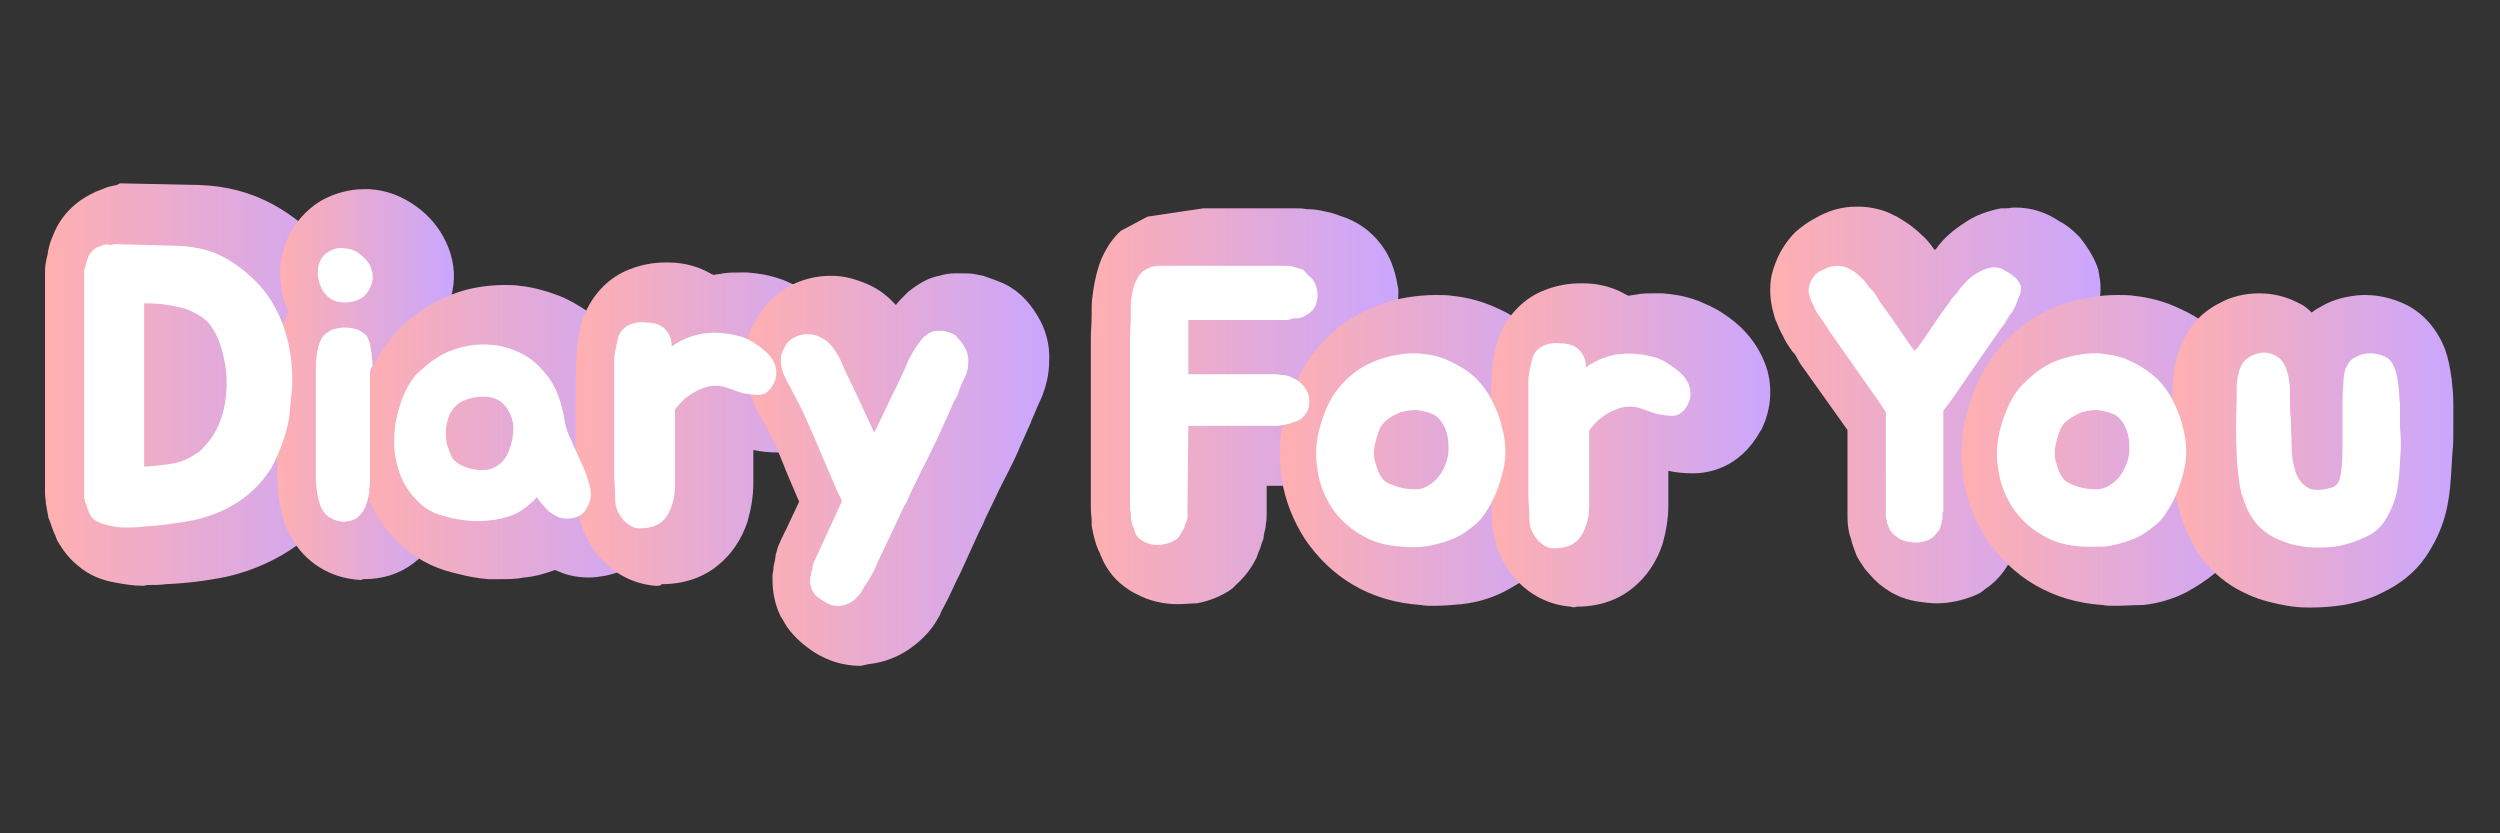 <?xml version="1.0" encoding="utf-8"?>
<!-- Generator: Adobe Illustrator 22.1.0, SVG Export Plug-In . SVG Version: 6.00 Build 0)  -->
<svg version="1.1" id="레이어_1" xmlns="http://www.w3.org/2000/svg" xmlns:xlink="http://www.w3.org/1999/xlink" x="0px"
	 y="0px" viewBox="0 0 300 100" style="enable-background:new 0 0 300 100;" xml:space="preserve">
<rect x="0" y="0" width="300" height="100" fill="#333333" stroke="none"/>
<style type="text/css">
	.st0{fill:url(#SVGID_1_);}
	.st1{fill:url(#SVGID_2_);}
	.st2{fill:url(#SVGID_3_);}
	.st3{fill:url(#SVGID_4_);}
	.st4{fill:url(#SVGID_5_);}
	.st5{fill:url(#SVGID_6_);}
	.st6{fill:url(#SVGID_7_);}
	.st7{fill:url(#SVGID_8_);}
	.st8{fill:url(#SVGID_9_);}
	.st9{fill:url(#SVGID_10_);}
	.st10{fill:url(#SVGID_11_);}
	.st11{fill:#FFFFFF;stroke:#FFFFFF;stroke-miterlimit:10;}
</style>
<g>
	<linearGradient id="SVGID_1_" gradientUnits="userSpaceOnUse" x1="5.461" y1="46.133" x2="44.632" y2="46.133">
		<stop  offset="4.108136e-07" style="stop-color:#FFAFB0"/>
		<stop  offset="1" style="stop-color:#CAA6FE"/>
	</linearGradient>
	<path class="st0" d="M17.2,70.3c-1.2,0-2.3-0.2-3.4-0.4c-1.7-0.3-3.1-0.9-4.3-1.9c-0.9-0.7-1.7-1.6-2.3-2.6c-0.2-0.3-0.4-0.6-0.5-1
		c-0.3-0.6-0.5-1.2-0.7-1.8l-0.2-0.5l-0.1-0.6c-0.1-0.4-0.1-0.7-0.2-1.1c0-0.4-0.1-0.8-0.1-1.2V32.7c0-0.7,0.1-1.4,0.3-2.1
		c0.1-0.8,0.3-1.5,0.6-2.2c0.6-1.6,1.6-3,2.9-4c0.7-0.6,1.5-1,2.3-1.4l0.8-0.3l0.2-0.1c0.5-0.2,1-0.3,1.5-0.4l0.4-0.2l9.5,0.2
		c3.3,0.1,6.2,0.9,8.8,2.3c2.4,1.3,4.5,3,6.2,5.1c1.7,2,3,4.2,3.9,6.6c0.9,2.3,1.4,4.7,1.6,7.1c0.1,1.4,0.1,2.8,0,4.2
		c-0.1,1.3-0.2,2.5-0.4,3.7c-0.5,2.6-1.3,5-2.4,7.3c-1.4,2.7-3.3,5-5.9,6.9c-2.5,1.8-5.4,3.1-8.5,3.8c-2.4,0.5-4.9,0.8-7.3,0.9
		c-0.7,0.1-1.5,0.1-2.2,0.1L17.2,70.3z"/>
	<linearGradient id="SVGID_2_" gradientUnits="userSpaceOnUse" x1="33.162" y1="46.163" x2="54.388" y2="46.163">
		<stop  offset="4.108136e-07" style="stop-color:#FFAFB0"/>
		<stop  offset="1" style="stop-color:#CAA6FE"/>
	</linearGradient>
	<path class="st1" d="M43.3,69.6c-3.7-0.2-6.7-2.1-8.4-5.2c-1-1.8-1.5-3.9-1.6-6.5l-0.1-5.4c0-1,0-1.9,0-2.9v-2.4c0-0.4,0-0.8,0-1.4
		c0-0.8,0-1.6,0-2.4c0.1-1,0.2-2.1,0.4-3c0.2-1.1,0.6-2,1-3c-0.4-0.8-0.7-1.8-0.8-2.7c-0.4-2-0.2-4.1,0.7-6c0.8-1.9,2.2-3.5,4-4.6
		c1.6-0.9,3.4-1.4,5.2-1.4l0.6,0c2,0.1,3.9,0.8,5.7,2.1c1.5,1.1,2.7,2.5,3.5,4.2c0.9,1.9,1.2,3.9,0.8,5.9c-0.2,1.1-0.6,2.2-1.1,3.2
		c0.2,0.6,0.4,1.2,0.5,1.9c0.1,0.5,0.2,1,0.2,1.6c0.1,0.6,0.1,1.2,0.1,1.8c0,0.6,0,1,0,1.5c0,0.8,0,1.7,0,2.8c0,1.1,0,2.2,0,3.4v3.4
		c0,1.2,0,2.3,0,3.3c0,0.8-0.1,1.4-0.2,2.1c-0.1,1.2-0.4,2.4-0.9,3.4c-0.7,1.7-1.8,3.2-3.3,4.3c-1.7,1.3-3.7,1.9-6,1.9L43.3,69.6z"
		/>
	<linearGradient id="SVGID_3_" gradientUnits="userSpaceOnUse" x1="42.89" y1="51.899" x2="80.559" y2="51.899">
		<stop  offset="4.108136e-07" style="stop-color:#FFAFB0"/>
		<stop  offset="1" style="stop-color:#CAA6FE"/>
	</linearGradient>
	<path class="st2" d="M60,69.5c-0.5,0-0.9,0-1.4,0c-1.4-0.1-2.8-0.4-4.3-0.8c-2.5-0.6-4.8-1.9-6.6-3.7c-1.6-1.6-2.8-3.4-3.6-5.5
		c-0.8-1.9-1.2-4-1.2-6.2c0-2,0.2-4,0.7-5.9c0.7-2.6,1.8-5,3.4-6.9c1.5-1.9,3.4-3.3,5.5-4.4c1.4-0.7,3-1.3,4.7-1.6
		c1.1-0.2,2.3-0.3,3.4-0.3c0.6,0,1.2,0,1.8,0.1c1.8,0.2,3.5,0.7,5.2,1.4c1.7,0.8,3.3,1.8,4.7,3.2c1.5,1.5,2.7,3.2,3.5,4.9
		c0.7,1.6,1.2,3.3,1.5,5.1c0,0.2,0.1,0.4,0.1,0.5c0.2,0.5,0.5,1.1,0.7,1.6c0.4,0.8,0.7,1.5,1,2.3c0.4,1,0.8,2.1,1.1,3.2l0.1,0.3
		c0.5,2.1,0.3,4.4-0.5,6.4c-1.2,3.1-3.8,5.2-7.2,5.9c-0.6,0.1-1.3,0.2-1.9,0.2c-1.2,0-2.5-0.2-3.6-0.7c-0.2-0.1-0.3-0.1-0.5-0.2
		c-1.1,0.4-2.4,0.8-3.7,0.9C61.9,69.5,61,69.5,60,69.5z"/>
	<linearGradient id="SVGID_4_" gradientUnits="userSpaceOnUse" x1="69.123" y1="51.016" x2="102.839" y2="51.016">
		<stop  offset="4.108136e-07" style="stop-color:#FFAFB0"/>
		<stop  offset="1" style="stop-color:#CAA6FE"/>
	</linearGradient>
	<path class="st3" d="M78.7,70.3c-2.6-0.2-5-1.4-6.8-3.5c-1.3-1.5-2.1-3.2-2.4-5l-0.1-0.4c-0.1-0.6-0.2-1.4-0.2-2.3
		c0-0.7-0.1-1.4-0.1-2.2c0-0.7,0-1.5,0-2.3v-9.9c0-0.6,0-1.3,0.1-1.9c0-0.8,0.1-1.5,0.2-2.2c0.2-1.1,0.4-2.1,0.8-3
		c1.1-2.5,3-4.4,5.4-5.3c1.3-0.5,2.7-0.8,4.2-0.8l0.4,0c1.9,0,3.7,0.5,5.2,1.4c0.1,0,0.2,0.1,0.2,0.1c0.4-0.1,0.8-0.1,1.2-0.2
		c0.7-0.1,1.3-0.1,1.9-0.1c0.3,0,0.7,0,1,0c1.3,0.1,2.6,0.3,4,0.8l0.3,0.1c0.9,0.4,1.9,0.8,2.8,1.4c1.1,0.7,2.1,1.5,2.9,2.4
		c1.2,1.3,2.1,2.9,2.6,4.6c0.6,2.3,0.4,4.7-0.7,7l-0.2,0.3c-2.5,4.5-6.4,5-8,5c-1.1,0-2.1-0.1-3-0.3v1.3c0,0.9,0,1.8,0,2.7
		c0,1.6-0.3,3.2-0.7,4.6c-0.7,2.1-1.9,3.9-3.5,5.2c-1.3,1.1-3.5,2.3-6.8,2.3C79.3,70.3,79,70.3,78.7,70.3z"/>
	<linearGradient id="SVGID_5_" gradientUnits="userSpaceOnUse" x1="89.375" y1="56.399" x2="125.792" y2="56.399">
		<stop  offset="4.108136e-07" style="stop-color:#FFAFB0"/>
		<stop  offset="1" style="stop-color:#CAA6FE"/>
	</linearGradient>
	<path class="st4" d="M103.3,79.9c-2.4,0-4.6-0.8-6.4-2.2c-1.2-0.9-2.3-2-3-3.4L93.7,74l-0.1-0.2c-0.6-1.3-0.9-2.7-0.9-4.2V69
		l0.1-0.6c0-0.4,0.1-0.8,0.2-1.2l0.1-0.7l0.1-0.3c0.1-0.6,0.4-1.1,0.6-1.6c0.2-0.3,0.3-0.7,0.5-1l1.6-3.4c0,0-1.7-3.9-2.1-5
		c-0.4-1-0.8-1.9-1.3-2.8c-0.4-0.9-0.8-1.7-1.3-2.5c-0.3-0.5-0.6-1.1-0.8-1.7c-0.3-0.7-0.6-1.4-0.7-2.1c-0.3-1.2-0.4-2.4-0.3-3.6
		c0.1-1.6,0.6-3,1.5-4.4c1-1.7,2.4-3,4.1-3.9c1.4-0.7,3-1.1,4.6-1.1l0.3,0c1.4,0,2.8,0.4,4.2,1c1.4,0.6,2.5,1.5,3.4,2.5
		c0.3-0.4,0.6-0.7,0.9-1l0.3-0.3l0.3-0.3c0.3-0.2,0.5-0.4,0.8-0.6c0.9-0.6,1.8-1.1,2.9-1.3c0.6-0.2,1.3-0.3,1.9-0.3l0.3,0l0.5,0
		c0.5,0,1.1,0,1.6,0.1l0.5,0.1l0.5,0.1c0.5,0.2,1.2,0.4,1.9,0.7c1.9,0.7,3.5,2.2,4.6,4.1c1,1.6,1.5,3.5,1.4,5.4c0,1.7-0.4,3.2-1,4.6
		c-0.1,0.2-0.5,1.1-0.5,1.1c-0.2,0.5-0.4,1-0.6,1.4l-0.1,0.3l-1.3,2.9c-0.4,1-0.9,2-1.4,3c-0.5,1-1,1.9-1.4,2.8l-1.4,2.9
		c-0.2,0.6-0.5,1.1-0.7,1.5l-2,4.4c-0.4,0.9-0.8,1.6-1.1,2.3c-0.4,0.9-0.9,1.9-1.4,2.8l-0.1,0.2l-0.1,0.3l-0.3,0.5
		c-0.6,1.1-1.5,2.1-2.6,3c-1.7,1.4-3.7,2.2-5.7,2.4L103.3,79.9z"/>
	<linearGradient id="SVGID_6_" gradientUnits="userSpaceOnUse" x1="130.764" y1="48.727" x2="167.688" y2="48.727">
		<stop  offset="4.108136e-07" style="stop-color:#FFAFB0"/>
		<stop  offset="1" style="stop-color:#CAA6FE"/>
	</linearGradient>
	<path class="st5" d="M141.3,72.5c-1.7,0-3.4-0.4-4.9-1.2l-0.4-0.2c-0.7-0.4-1.4-0.9-2-1.5c-0.7-0.7-1.4-1.7-1.8-2.7
		c-0.1-0.2-0.2-0.4-0.2-0.5c-0.4-0.7-0.6-1.5-0.8-2.3l-0.2-1l0-0.5l0-0.3c-0.1-0.7-0.1-1.3-0.1-2l0-4.1l0-6.5c0-1.1,0-2,0-2.9v-3.1
		c0-1,0-2.1,0-3.1c0-0.9,0.1-1.8,0.1-2.9l0-0.9c0-0.6,0.1-1.3,0.2-2c0.2-1.3,0.5-2.6,1-3.8c0.6-1.3,1.3-2.4,2.3-3.3l3.2-1.7l6.7-1
		c0.2,0,0.4,0,0.7,0c0.4,0,1,0,1.8,0c1.2,0,2.4,0,3.6,0c1.2,0,4,0,4,0s0.7,0,0.9,0c0.5,0,0.9,0,1.4,0.1c0.8,0,1.5,0.1,2.3,0.3
		c0.6,0.1,1.2,0.3,1.7,0.5c2,0.6,3.7,1.8,4.9,3.4c1.1,1.4,1.7,3.1,2,4.9l0.1,0.5v0.5c0,0.4,0,0.8-0.1,1.2c0,0.4-0.1,0.7-0.1,1
		c-0.3,2-1.3,3.8-2.8,5.2c1.1,1.6,1.7,3.5,1.7,5.4v0.5c0,0.8-0.1,1.6-0.3,2.4c-0.4,1.6-1.3,3.1-2.6,4.4l-0.2,0.2l-0.2,0.2
		c-1.1,0.9-2.3,1.6-3.7,2c-0.3,0.1-0.7,0.2-1,0.3c-0.4,0.1-0.8,0.2-1.2,0.2c-0.4,0.1-0.7,0.1-1.1,0.1c-0.4,0-0.8,0-1.2,0l-3,0l0,3.4
		c0,0.4,0,0.8-0.1,1.2c0,0.4-0.1,0.7-0.2,1.1l-0.1,0.7l-0.2,0.5c-0.1,0.4-0.2,0.7-0.4,1.1l-0.1,0.3l-0.1,0.3
		c-0.7,1.4-1.5,2.4-2.5,3.3l-0.2,0.2l-0.2,0.2c-1.2,0.9-2.7,1.5-4.3,1.8C142.9,72.4,142.1,72.5,141.3,72.5z"/>
	<linearGradient id="SVGID_7_" gradientUnits="userSpaceOnUse" x1="153.574" y1="53.988" x2="190.366" y2="53.988">
		<stop  offset="4.108136e-07" style="stop-color:#FFAFB0"/>
		<stop  offset="1" style="stop-color:#CAA6FE"/>
	</linearGradient>
	<path class="st6" d="M172.1,72.7c-0.5,0-1.1,0-1.6-0.1c-3-0.2-5.7-1-8.1-2.4c-2.4-1.4-4.3-3.3-5.8-5.5c-1.4-2.2-2.4-4.6-2.8-7.3
		c-0.4-2.7-0.3-5.4,0.5-8.1c0.8-2.8,2-5.3,3.6-7.3c1.6-2,3.6-3.6,5.9-4.7c1.5-0.7,3.2-1.3,5-1.6c1.2-0.2,2.4-0.3,3.5-0.3
		c0.7,0,1.4,0,2,0.1c1.9,0.2,3.7,0.7,5.4,1.5c1.8,0.8,3.5,1.9,5,3.4c1.3,1.3,2.4,2.8,3.3,4.5c0.8,1.4,1.3,2.9,1.7,4.3
		c0.9,2.9,1,5.8,0.3,8.7c-0.5,2.5-1.5,4.9-2.8,7.1c-0.9,1.5-1.9,2.6-3.1,3.6c-1.1,1-2.3,1.7-3.6,2.4c-1.6,0.8-3.3,1.3-5.1,1.5
		C174.3,72.6,173.2,72.7,172.1,72.7z"/>
	<linearGradient id="SVGID_8_" gradientUnits="userSpaceOnUse" x1="178.874" y1="53.545" x2="212.59" y2="53.545">
		<stop  offset="4.108136e-07" style="stop-color:#FFAFB0"/>
		<stop  offset="1" style="stop-color:#CAA6FE"/>
	</linearGradient>
	<path class="st7" d="M188.5,72.8c-2.6-0.2-5-1.4-6.8-3.5c-1.3-1.5-2.1-3.2-2.4-5l-0.1-0.4c-0.1-0.6-0.2-1.4-0.2-2.3
		c0-0.7-0.1-1.4-0.1-2.2c0-0.7,0-1.5,0-2.3v-9.9c0-0.6,0-1.3,0.1-1.9c0-0.8,0.1-1.5,0.2-2.2c0.2-1.1,0.4-2.1,0.8-3
		c1.1-2.5,3-4.4,5.4-5.3c1.3-0.5,2.7-0.8,4.2-0.8l0.4,0c1.9,0,3.7,0.5,5.2,1.4c0.1,0,0.2,0.1,0.2,0.1c0.4-0.1,0.8-0.1,1.2-0.2
		c0.7-0.1,1.3-0.1,1.9-0.1c0.3,0,0.7,0,1,0c1.3,0.1,2.6,0.3,4,0.8l0.3,0.1c0.9,0.4,1.9,0.8,2.8,1.4c1.1,0.7,2.1,1.5,2.9,2.4
		c1.2,1.3,2.1,2.9,2.6,4.6c0.6,2.3,0.4,4.7-0.7,7l-0.2,0.3c-2.5,4.5-6.4,5-8,5c-1.1,0-2.1-0.1-3-0.3V58c0,0.9,0,1.8,0,2.7
		c0,1.6-0.3,3.2-0.7,4.6c-0.7,2.1-1.9,3.9-3.5,5.2c-1.3,1.1-3.5,2.3-6.8,2.3C189,72.9,188.7,72.9,188.5,72.8z"/>
	<linearGradient id="SVGID_9_" gradientUnits="userSpaceOnUse" x1="212.444" y1="48.575" x2="252.145" y2="48.575">
		<stop  offset="4.108136e-07" style="stop-color:#FFAFB0"/>
		<stop  offset="1" style="stop-color:#CAA6FE"/>
	</linearGradient>
	<path class="st8" d="M232.4,72.4c-0.7,0-1.4-0.1-2.2-0.2c-2-0.3-3.4-1.1-4.4-1.9c-0.7-0.5-1.3-1.2-1.9-1.9c-0.2-0.2-0.4-0.6-0.7-1
		l-0.4-0.7l-0.3-0.8c-0.2-0.5-0.3-0.9-0.4-1.3c-0.3-0.8-0.4-1.7-0.4-2.5V51.6l-5.7-8l-0.5-0.9c-0.1-0.2-0.2-0.3-0.4-0.5
		c-0.5-0.7-0.9-1.3-1.2-2c-0.3-0.5-0.5-1-0.7-1.5c-0.2-0.4-0.3-0.8-0.4-1.2c-0.4-1.4-0.5-3-0.2-4.5c0.5-2,1.4-3.6,2.6-4.9l0.3-0.3
		c0.7-0.6,1.5-1.2,2.3-1.6c1.5-0.9,3.2-1.4,4.9-1.4c0.2,0,0.5,0,0.7,0c1.4,0.1,2.7,0.4,3.8,1c0.5,0.2,0.9,0.5,1.4,0.8l0.3,0.2
		l0.3,0.2c0.5,0.4,0.9,0.7,1.3,1.1c0.6,0.5,1.1,1.1,1.5,1.7l0.2,0.2c0,0,0.1-0.1,0.1-0.1c0.9-1.3,2.1-2.3,3.5-3.2
		c1.3-0.9,2.8-1.4,4.3-1.7l0.3,0l0.3,0c0.4,0,0.7-0.1,1.1-0.1c2,0,3.8,0.6,5.4,1.7c0.8,0.4,1.5,1,2.1,1.6l0.3,0.3
		c0.8,1,1.5,2.1,2,3.3l0.2,0.6l0.1,0.6c0.2,0.9,0.2,1.8,0.1,2.7c-0.1,0.8-0.3,1.6-0.6,2.4c-0.2,0.6-0.4,1.2-0.6,1.7
		c-0.3,0.8-0.9,1.7-1.5,2.5l-0.5,0.8l-0.7,1l-5.4,7.8v11l-0.2,0.5c0,0.1-0.2,1-0.2,1l-0.1,0.3v0.6l-1.1,2.3l-0.1,0.1
		c-0.7,1.2-1.6,2.2-2.8,3l-0.5,0.4l-0.6,0.3C235.7,72,234,72.4,232.4,72.4z"/>
	<linearGradient id="SVGID_10_" gradientUnits="userSpaceOnUse" x1="235.313" y1="53.988" x2="272.105" y2="53.988">
		<stop  offset="4.108136e-07" style="stop-color:#FFAFB0"/>
		<stop  offset="1" style="stop-color:#CAA6FE"/>
	</linearGradient>
	<path class="st9" d="M253.9,72.7c-0.5,0-1.1,0-1.6-0.1c-3-0.2-5.7-1-8.1-2.4c-2.4-1.4-4.3-3.3-5.8-5.5c-1.4-2.2-2.4-4.6-2.8-7.3
		c-0.4-2.7-0.3-5.4,0.5-8.1c0.8-2.8,2-5.3,3.6-7.3c1.6-2,3.6-3.6,5.9-4.7c1.5-0.7,3.2-1.3,5-1.6c1.2-0.2,2.4-0.3,3.5-0.3
		c0.7,0,1.4,0,2,0.1c1.9,0.2,3.7,0.7,5.4,1.5c1.8,0.8,3.5,1.9,5,3.4c1.3,1.3,2.4,2.8,3.3,4.5c0.7,1.4,1.3,2.9,1.7,4.3
		c0.9,2.9,1,5.8,0.3,8.7c-0.5,2.5-1.5,4.9-2.8,7.1c-0.9,1.5-2,2.6-3.1,3.7c-1.1,0.9-2.3,1.7-3.6,2.4c-1.6,0.8-3.3,1.3-5.1,1.5
		C256,72.6,254.9,72.7,253.9,72.7z"/>
	<linearGradient id="SVGID_11_" gradientUnits="userSpaceOnUse" x1="260.613" y1="54.058" x2="294.539" y2="54.058">
		<stop  offset="4.108136e-07" style="stop-color:#FFAFB0"/>
		<stop  offset="1" style="stop-color:#CAA6FE"/>
	</linearGradient>
	<path class="st10" d="M276.9,72.9c-1.6,0-3.2-0.3-4.7-0.7c-1.6-0.4-3.1-1.1-4.4-1.9c-1.7-1.1-3.1-2.5-4.2-4.2
		c-0.8-1.3-1.4-2.7-1.9-4.2c-0.4-1.3-0.7-2.7-0.8-4.1c-0.1-1.1-0.2-2.1-0.2-3c-0.1-2.2-0.1-4.4,0-6.7v-1.1c0-0.9,0.1-1.8,0.2-2.7
		c0.2-1.1,0.5-2.2,1-3.3c0.9-2,2.4-3.6,4.4-4.6c1.4-0.8,3.1-1.2,4.8-1.2c1.7,0,3.3,0.4,4.8,1.2c0.5,0.2,1,0.6,1.5,1.1
		c0.4-0.3,0.7-0.5,1.1-0.7c1.5-0.9,3.2-1.3,5-1.4l0.3,0c1.7,0,3.3,0.4,4.8,1.1c2.3,1.1,3.9,3.1,4.8,5.4c0.4,1.1,0.6,2.2,0.8,3.6
		c0.1,0.9,0.2,1.9,0.2,3c0,1,0,2,0,3c0,1,0,1.9-0.1,2.7l-0.2,3.2c-0.1,1.5-0.3,3.1-0.7,4.5c-0.5,1.8-1.3,3.4-2.3,4.9
		c-1.3,1.9-3.1,3.3-5.2,4.3c-1.3,0.7-3,1.2-4.7,1.5c-1.3,0.2-2.5,0.3-3.8,0.3L276.9,72.9z"/>
</g>
<g>
	<path class="st11" d="M34.5,43.9c0.1,1,0.1,2,0,3.1c-0.1,1.1-0.2,2.1-0.3,3.1c-0.3,1.7-0.9,3.4-1.7,5.1c-0.8,1.6-2,3-3.6,4.2
		c-1.6,1.2-3.5,2-5.6,2.5c-2.1,0.4-4.2,0.7-6.2,0.8c-0.7,0.1-1.4,0.1-2.1,0.1c-0.7,0-1.4-0.1-2.1-0.3c-0.5-0.1-1-0.3-1.2-0.5
		c-0.2-0.1-0.3-0.2-0.4-0.4c-0.1-0.2-0.2-0.3-0.2-0.5c-0.1-0.2-0.2-0.3-0.2-0.5c0-0.2-0.1-0.3-0.2-0.5c0-0.2-0.1-0.3-0.1-0.4
		c0-0.1,0-0.3,0-0.4v-26c0-0.2,0-0.4,0-0.6c0-0.2,0-0.4,0.1-0.5c0.1-0.4,0.2-0.8,0.3-1c0.1-0.4,0.3-0.6,0.5-0.8
		c0.2-0.2,0.4-0.3,0.5-0.3c0.2-0.1,0.3-0.1,0.5-0.2c0.2-0.1,0.4-0.1,0.6,0c0.2,0,0.4,0,0.7-0.1l7.6,0.2c2,0.1,3.8,0.5,5.4,1.4
		c1.6,0.9,2.9,2,4.1,3.3c1.1,1.3,2,2.8,2.6,4.5C34,40.6,34.4,42.3,34.5,43.9z M26,52.5c0.6-0.9,1-2,1.3-3.1c0.3-1.2,0.4-2.4,0.4-3.6
		c0-1.2-0.2-2.4-0.5-3.6c-0.3-1.2-0.7-2.2-1.3-3.1c-0.4-0.7-1-1.2-1.6-1.6c-0.7-0.4-1.4-0.8-2.2-1c-0.8-0.2-1.7-0.4-2.6-0.5
		c-0.9-0.1-1.8-0.1-2.7-0.1c0,0.9,0,1.7,0,2.5c0,0.8,0,1.7,0,2.6c0,1.1,0,2.2,0,3.2c0,1,0,2,0,3v9.3c0.9,0,1.8-0.1,2.7-0.2
		c0.9-0.1,1.7-0.2,2.5-0.5c0.8-0.3,1.5-0.7,2.2-1.2C24.8,54.1,25.4,53.4,26,52.5z"/>
	<path class="st11" d="M43.9,44.9c0,0.8,0,1.8,0,2.9c0,1.1,0,2.2,0,3.3c0,1.1,0,2.3,0,3.4c0,1.1,0,2.1,0,3.1c0,0.5-0.1,0.9-0.1,1.5
		c-0.1,0.5-0.2,1-0.4,1.5c-0.2,0.5-0.5,0.8-0.8,1.1c-0.4,0.3-0.9,0.4-1.5,0.4c-0.9-0.1-1.6-0.5-2-1.2c-0.4-0.8-0.6-1.8-0.7-3.2
		c0-0.7,0-1.5,0-2.4c0-0.9,0-1.8,0-2.8c0-0.9,0-1.9,0-2.8s0-1.7,0-2.4c0-0.4,0-0.9,0-1.5c0-0.6,0-1.2,0-1.9c0-0.6,0.1-1.3,0.2-1.8
		c0.1-0.6,0.3-1.1,0.6-1.5c0.2-0.2,0.5-0.4,0.9-0.6c0.4-0.1,0.8-0.2,1.3-0.2c0.4,0,0.9,0.1,1.3,0.2c0.4,0.2,0.7,0.4,0.9,0.6
		c0.1,0.2,0.2,0.4,0.3,0.8c0.1,0.3,0.1,0.7,0.2,1.1c0,0.4,0.1,0.8,0.1,1.3C43.9,44.2,43.9,44.6,43.9,44.9z M42.2,35.7
		c-0.9,0.2-1.7,0.1-2.3-0.3c-0.6-0.4-1-1.1-1.2-2c-0.1-0.6-0.1-1.2,0.1-1.7c0.2-0.5,0.5-0.9,1-1.1c0.4-0.3,0.9-0.4,1.5-0.3
		c0.5,0,1.1,0.2,1.6,0.6c0.5,0.4,0.9,0.8,1.1,1.3c0.2,0.5,0.3,1,0.2,1.4c-0.1,0.5-0.3,0.9-0.6,1.3C43.3,35.3,42.8,35.6,42.2,35.7z"
		/>
	<path class="st11" d="M53.3,43c0.9-0.5,1.9-0.8,2.9-1s2-0.2,3-0.1c1,0.1,1.9,0.4,2.8,0.8c0.9,0.4,1.8,1,2.5,1.8
		c0.8,0.8,1.4,1.7,1.8,2.6c0.4,0.9,0.7,2,0.9,3.1c0.1,0.8,0.3,1.5,0.6,2.2s0.6,1.3,0.9,2c0.3,0.7,0.6,1.3,0.9,2s0.5,1.4,0.7,2.1
		c0.2,0.7,0.1,1.4-0.2,2c-0.3,0.7-0.8,1.1-1.6,1.2c-0.5,0.1-0.9,0-1.3-0.1c-0.4-0.2-0.8-0.4-1.1-0.7c-0.3-0.3-0.6-0.7-0.9-1
		c-0.3-0.4-0.5-0.7-0.7-1.1c-0.7,0.9-1.5,1.6-2.3,2.1c-0.8,0.5-1.8,0.8-3,1c-1,0.1-1.9,0.2-2.8,0.1c-0.9-0.1-1.8-0.2-2.8-0.5
		c-1.3-0.3-2.4-0.9-3.2-1.8c-0.8-0.8-1.5-1.8-1.9-2.9c-0.4-1.1-0.7-2.3-0.7-3.6c0-1.3,0.1-2.5,0.5-3.8c0.4-1.6,1.1-3,1.9-4
		C51.2,44.4,52.2,43.6,53.3,43z M54.4,48.3c-0.4,0.4-0.8,0.9-1,1.5C53.2,50.4,53,51,53,51.7c0,0.6,0,1.3,0.2,1.9s0.4,1.2,0.7,1.7
		c0.3,0.4,0.8,0.8,1.5,1.1c0.7,0.3,1.5,0.5,2.3,0.5c0.9,0.1,1.7-0.2,2.4-0.7c0.7-0.5,1.2-1.2,1.5-2.1c0.3-0.8,0.5-1.7,0.5-2.7
		c0-1-0.3-1.8-0.8-2.6c-0.4-0.6-0.8-1-1.4-1.3c-0.6-0.3-1.2-0.4-1.9-0.4c-0.7,0-1.3,0.1-2,0.3C55.4,47.6,54.8,47.9,54.4,48.3z"/>
	<path class="st11" d="M74.2,46.1c0-0.4,0-0.8,0-1.3c0-0.5,0-1,0-1.5c0-0.5,0.1-1,0.2-1.5c0.1-0.5,0.2-0.9,0.3-1.3
		c0.2-0.5,0.6-0.9,1.1-1.1c0.5-0.2,1.1-0.3,1.7-0.2c0.6,0,1.1,0.1,1.5,0.3c0.4,0.2,0.6,0.5,0.8,0.8c0.2,0.3,0.3,0.7,0.3,1.2
		c0,0.4,0.1,0.9,0.1,1.4c0.3-0.5,0.6-0.9,1.1-1.2c0.5-0.3,0.9-0.5,1.4-0.7c0.5-0.2,0.9-0.3,1.3-0.4c0.4-0.1,0.6-0.1,0.7-0.1
		c0.8-0.1,1.4-0.1,2.1,0c0.6,0,1.3,0.2,2.1,0.4c0.5,0.2,1,0.4,1.5,0.8c0.5,0.3,1,0.7,1.4,1.1c0.4,0.4,0.7,0.9,0.8,1.4
		c0.1,0.5,0.1,1-0.2,1.6c-0.4,0.8-0.9,1.1-1.4,1.1c-0.5,0-1.1-0.1-1.7-0.2c-0.3-0.1-0.7-0.2-1.2-0.4c-0.5-0.2-0.9-0.3-1.2-0.4
		c-1-0.2-1.9-0.1-2.7,0.2c-0.8,0.3-1.5,0.7-2,1.1c-0.7,0.5-1.2,1.1-1.7,1.8v6.6c0,0.8,0,1.7,0,2.6c0,0.9-0.1,1.7-0.4,2.4
		c-0.2,0.7-0.6,1.3-1.1,1.7c-0.5,0.4-1.3,0.6-2.3,0.6c-0.5,0-1-0.3-1.5-0.8c-0.4-0.5-0.7-1-0.8-1.5c-0.1-0.5-0.1-1-0.1-1.6
		c0-0.6-0.1-1.3-0.1-2c0-0.7,0-1.4,0-2.1c0-0.7,0-1.4,0-2V46.1z"/>
	<path class="st11" d="M115.3,41.9c0.3,0.4,0.4,0.9,0.4,1.4c0,0.7-0.1,1.3-0.4,1.8c-0.1,0.2-0.1,0.3-0.3,0.6
		c-0.1,0.2-0.2,0.5-0.3,0.8c-0.1,0.3-0.2,0.5-0.3,0.8c-0.1,0.2-0.2,0.4-0.3,0.5L114,48c-0.4,0.9-0.8,1.9-1.2,2.7
		c-0.4,0.9-0.8,1.8-1.3,2.8c-0.5,1-0.9,1.9-1.4,2.8c-0.4,0.9-0.9,1.8-1.3,2.7c-0.1,0.2-0.2,0.5-0.3,0.7c-0.1,0.2-0.2,0.5-0.4,0.7
		l-2.2,4.7c-0.4,0.8-0.8,1.6-1.1,2.3c-0.3,0.8-0.7,1.5-1.2,2.3c-0.1,0.2-0.2,0.3-0.3,0.4c-0.1,0.1-0.1,0.3-0.2,0.4
		c-0.2,0.4-0.5,0.7-0.9,1.1c-0.4,0.3-0.8,0.5-1.3,0.6c-0.8,0.1-1.5-0.2-2.1-0.7c-0.4-0.2-0.7-0.5-0.9-0.9c-0.1-0.3-0.2-0.6-0.2-1
		c0-0.2,0.1-0.4,0.1-0.5c0-0.2,0-0.3,0.1-0.5c0.1-0.2,0.1-0.3,0.1-0.5c0-0.2,0.1-0.3,0.1-0.4c0.1-0.2,0.2-0.4,0.2-0.4l3.3-7.2
		c-0.2-0.3-0.3-0.7-0.5-1c-0.2-0.3-0.3-0.7-0.4-0.9c-0.4-0.9-0.8-1.9-1.3-3c-0.4-1-0.9-2.1-1.3-3.1c-0.5-1-0.9-2.1-1.4-3.1
		c-0.5-1-1-2-1.5-2.9c-0.2-0.3-0.3-0.6-0.5-1c-0.2-0.3-0.3-0.7-0.4-1c-0.1-0.3-0.1-0.7-0.1-1.1c0-0.4,0.2-0.7,0.4-1.1
		c0.2-0.5,0.6-0.8,1-1c0.4-0.2,0.8-0.3,1.3-0.3s0.9,0.1,1.3,0.3c0.4,0.2,0.7,0.4,1,0.7c0.5,0.5,0.9,1.2,1.2,1.8
		c0.3,0.7,0.6,1.4,0.9,2c0.6,1.2,1.2,2.5,1.8,3.8c0.6,1.3,1.2,2.6,1.8,3.9l2.4-5c0.2-0.5,0.5-1,0.7-1.4c0.2-0.5,0.4-0.9,0.6-1.3
		c0.2-0.5,0.5-1,0.7-1.6c0.2-0.5,0.5-1,0.8-1.5c0.1-0.1,0.1-0.2,0.2-0.3c0.1-0.1,0.1-0.2,0.2-0.3c0.3-0.4,0.5-0.7,0.7-0.9
		c0.2-0.1,0.3-0.2,0.4-0.3c0.1-0.1,0.2-0.1,0.4-0.2c0.2-0.1,0.4-0.1,0.6-0.1c0.2,0,0.4,0,0.6,0c0.3,0.1,0.7,0.2,1.1,0.4
		C114.7,41.1,115.1,41.4,115.3,41.9z"/>
	<path class="st11" d="M157.1,33.8c0.3,0.4,0.4,0.8,0.5,1.3c0,0.2,0,0.4,0,0.5c0,0.2,0,0.3-0.1,0.5c0,0.3-0.2,0.7-0.6,1
		c-0.2,0.2-0.5,0.3-0.8,0.5c-0.2,0.1-0.4,0.1-0.6,0.1s-0.4,0-0.7,0.1c-0.2,0.1-0.4,0.1-0.6,0.1c-0.2,0-0.4,0-0.6,0h-2l-9.5,0V38
		l0,7.4c0.2,0,0.5,0,0.8,0c0.3,0,0.6,0,1.1,0c1.2,0,2.3,0,3.3,0s2,0,3.2,0h0.3c0.3,0,0.7,0,1,0c0.3,0,0.7,0,1.1,0
		c0.3,0,0.7,0.1,1,0.1c0.3,0,0.7,0.1,1,0.3c0.5,0.2,0.9,0.5,1.2,0.9c0.3,0.4,0.5,0.8,0.5,1.2c0,0.2,0,0.4,0,0.5c0,0.2,0,0.3-0.1,0.5
		c0,0.2-0.2,0.5-0.6,0.9c-0.2,0.2-0.5,0.3-0.9,0.4c-0.2,0.1-0.3,0.1-0.5,0.2c-0.2,0-0.4,0.1-0.6,0.1c-0.2,0-0.4,0.1-0.6,0.1
		c-0.2,0-0.4,0-0.7,0h-2.1l-8.4,0l-0.1,10.6v0.4c0,0.2,0,0.3,0,0.4c0,0.1,0,0.3-0.1,0.4c-0.1,0.2-0.1,0.3-0.2,0.5
		c0,0.2-0.1,0.3-0.2,0.5c-0.2,0.4-0.4,0.7-0.6,0.9c-0.3,0.2-0.7,0.4-1.2,0.5c-0.8,0.2-1.6,0.1-2.3-0.3c-0.2-0.1-0.3-0.2-0.4-0.3
		c-0.1-0.1-0.3-0.3-0.3-0.5c-0.1-0.1-0.1-0.2-0.1-0.3l-0.1-0.3c-0.1-0.2-0.2-0.3-0.2-0.5c0-0.2-0.1-0.3-0.1-0.5c0-0.2,0-0.3,0-0.5
		c0-0.2,0-0.3-0.1-0.5c0-0.2,0-0.5,0-0.7v-0.7l0-3.6l0-6.6c0-1,0-2,0-3c0-1,0-2,0-3.1c0-1.1,0-2.1,0-2.9c0-0.8,0.1-1.8,0.1-2.8v-0.2
		c0-0.3,0-0.6,0-0.9c0-0.3,0-0.6,0.1-0.9c0.1-0.7,0.2-1.3,0.5-1.8c0.2-0.5,0.5-0.9,0.9-1.1c0.5-0.3,0.9-0.4,1.5-0.4
		c0.2,0,0.4,0,0.6,0v0c0.5,0,1,0,1.3,0c0.3,0,0.7,0,1,0c0.3,0,0.6,0,1,0c0.4,0,0.8,0,1.5,0c2.4,0,4.8,0,7.2,0h0.2c0.3,0,0.7,0,1,0
		s0.7,0,1.1,0c0.3,0,0.7,0,1,0.1c0.3,0.1,0.7,0.2,1,0.3C156.4,33.2,156.8,33.5,157.1,33.8z"/>
	<path class="st11" d="M164.5,44.1c1-0.5,2-0.8,3.1-1c1.1-0.2,2.2-0.3,3.3-0.1c1.1,0.1,2.1,0.4,3.1,0.9c1,0.5,2,1.1,2.8,1.9
		c0.7,0.7,1.3,1.5,1.8,2.5c0.5,1,0.9,1.9,1.1,2.9c0.5,1.7,0.6,3.4,0.2,5.1c-0.4,1.7-1,3.3-1.9,4.7c-0.4,0.7-0.9,1.3-1.6,1.8
		c-0.6,0.5-1.3,1-2,1.3c-0.9,0.4-1.9,0.7-3,0.9c-1.1,0.2-2.1,0.2-3.1,0.1c-1.8-0.1-3.4-0.5-4.8-1.4c-1.4-0.8-2.5-1.9-3.3-3.1
		c-0.8-1.3-1.4-2.7-1.6-4.3c-0.3-1.6-0.2-3.3,0.3-5c0.5-1.8,1.2-3.3,2.1-4.4C162.1,45.6,163.2,44.7,164.5,44.1z M165.9,50.2
		c-0.5,0.4-0.8,1-1,1.6c-0.2,0.6-0.4,1.3-0.5,2c-0.1,0.7,0,1.4,0.2,2s0.4,1.3,0.8,1.8c0.3,0.5,0.8,0.8,1.6,1.1
		c0.8,0.3,1.6,0.5,2.5,0.5c1,0.1,1.8-0.2,2.6-0.8s1.3-1.3,1.7-2.2c0.4-0.9,0.6-1.8,0.5-2.9c0-1-0.3-2-0.8-2.8
		c-0.4-0.6-0.9-1.1-1.5-1.3c-0.7-0.3-1.3-0.4-2-0.5c-0.7,0-1.4,0.1-2.1,0.3C166.9,49.4,166.3,49.8,165.9,50.2z"/>
	<path class="st11" d="M183.9,48.6c0-0.4,0-0.8,0-1.3s0-1,0-1.5c0-0.5,0.1-1,0.2-1.5c0.1-0.5,0.2-0.9,0.3-1.3
		c0.2-0.5,0.6-0.9,1.1-1.1c0.5-0.2,1.1-0.3,1.7-0.2c0.6,0,1.1,0.1,1.5,0.3s0.6,0.5,0.8,0.8c0.2,0.3,0.3,0.7,0.3,1.2
		c0,0.4,0.1,0.9,0.1,1.4c0.3-0.5,0.6-0.9,1.1-1.2c0.5-0.3,0.9-0.5,1.4-0.7c0.5-0.2,0.9-0.3,1.3-0.4c0.4-0.1,0.6-0.1,0.7-0.1
		c0.8-0.1,1.4-0.1,2.1,0c0.6,0,1.3,0.2,2.1,0.4c0.5,0.2,1,0.4,1.5,0.8c0.5,0.3,1,0.7,1.4,1.1c0.4,0.4,0.7,0.9,0.8,1.4
		c0.1,0.5,0.1,1-0.2,1.6c-0.4,0.8-0.9,1.1-1.4,1.1s-1.1-0.1-1.7-0.2c-0.3-0.1-0.7-0.2-1.2-0.4c-0.5-0.2-0.9-0.3-1.2-0.4
		c-1-0.2-1.9-0.1-2.7,0.2c-0.8,0.3-1.5,0.7-2,1.1c-0.7,0.5-1.2,1.1-1.7,1.8V58c0,0.8,0,1.7,0,2.6c0,0.9-0.1,1.7-0.4,2.4
		c-0.2,0.7-0.6,1.3-1.1,1.7c-0.5,0.4-1.3,0.6-2.3,0.6c-0.5,0-1-0.3-1.5-0.8c-0.4-0.5-0.7-1-0.8-1.5c-0.1-0.5-0.1-1-0.1-1.6
		c0-0.6-0.1-1.3-0.1-2c0-0.7,0-1.4,0-2.1c0-0.7,0-1.4,0-2V48.6z"/>
	<path class="st11" d="M242,34.4c0,0.2,0,0.3,0,0.5c0,0.2-0.1,0.3-0.2,0.5c-0.1,0.4-0.3,0.8-0.4,1.1c-0.2,0.4-0.4,0.8-0.7,1.1
		c-0.1,0.2-0.2,0.4-0.3,0.5c-0.1,0.2-0.2,0.3-0.3,0.5l-0.6,0.8l-5.8,8.4l-1,1.3v12.1c-0.1,0.1-0.1,0.3-0.1,0.5c0,0.2,0,0.3,0,0.5
		c-0.1,0.2-0.1,0.3-0.1,0.4c0,0.1-0.1,0.3-0.1,0.4c-0.1,0.1-0.1,0.2-0.1,0.3c0,0.1-0.1,0.1-0.1,0.1c0,0,0,0.1-0.1,0.1
		c-0.2,0.3-0.4,0.6-0.8,0.8c-0.7,0.3-1.4,0.4-2.3,0.2c-0.5-0.1-0.8-0.2-1.1-0.5c-0.2-0.1-0.3-0.2-0.4-0.3c-0.1-0.1-0.2-0.3-0.3-0.4
		c-0.1-0.2-0.1-0.3-0.2-0.5c-0.1-0.2-0.1-0.3-0.1-0.5c-0.1-0.2-0.1-0.3-0.1-0.4c0-0.1,0-0.3,0-0.4V49.3l-1-1.5l-5.9-8.4l-0.5-0.8
		c-0.2-0.3-0.4-0.6-0.7-1c-0.2-0.3-0.5-0.7-0.6-1.1c-0.1-0.2-0.2-0.4-0.3-0.6c-0.1-0.2-0.1-0.4-0.2-0.6c-0.1-0.3-0.1-0.6,0-0.9
		c0.1-0.4,0.3-0.7,0.5-1c0.3-0.3,0.6-0.5,1-0.6c0.4-0.3,0.9-0.4,1.5-0.4c0.3,0,0.6,0.1,0.9,0.2c0.2,0.1,0.5,0.3,0.7,0.4
		c0.3,0.2,0.5,0.4,0.8,0.7c0.3,0.2,0.5,0.5,0.7,0.8c0.2,0.3,0.5,0.6,0.7,0.8s0.4,0.6,0.6,0.9l0.1,0.2c0.7,1,1.4,1.9,2,2.8
		c0.6,0.9,1.3,1.9,2,2.9c0.1,0.1,0.2,0.2,0.3,0.4c0.1,0.2,0.3,0.4,0.4,0.6c0.1-0.2,0.2-0.4,0.3-0.6c0.1-0.2,0.2-0.3,0.3-0.3
		c0.7-1,1.4-2,2-2.9c0.6-0.9,1.3-1.9,2-2.8l0.1-0.2c0.2-0.3,0.5-0.6,0.7-0.8c0.2-0.3,0.4-0.6,0.7-0.9c0.4-0.5,0.9-1,1.6-1.4
		c0.5-0.3,1-0.5,1.5-0.6c0.6-0.1,1.1,0.1,1.5,0.4c0.2,0.1,0.4,0.2,0.5,0.3c0.2,0.1,0.3,0.2,0.4,0.3C241.6,33.7,241.8,34,242,34.4z"
		/>
	<path class="st11" d="M246.2,44.1c1-0.5,2.1-0.8,3.1-1c1.1-0.2,2.2-0.3,3.3-0.1c1.1,0.1,2.1,0.4,3.1,0.9c1,0.5,1.9,1.1,2.8,1.9
		c0.7,0.7,1.3,1.5,1.8,2.5c0.5,1,0.9,1.9,1.1,2.9c0.5,1.7,0.6,3.4,0.2,5.1c-0.4,1.7-1,3.3-1.9,4.7c-0.4,0.7-0.9,1.3-1.6,1.8
		c-0.6,0.5-1.3,1-2,1.3c-0.9,0.4-1.9,0.7-3,0.9c-0.4,0.1-0.8,0.1-1.2,0.1c-0.6,0-1.3,0-1.9,0c-1.8-0.1-3.4-0.5-4.8-1.4
		c-1.4-0.8-2.5-1.9-3.3-3.1c-0.8-1.3-1.4-2.7-1.6-4.3c-0.3-1.6-0.2-3.3,0.3-5c0.5-1.8,1.2-3.3,2.1-4.4
		C243.9,45.6,245,44.7,246.2,44.1z M247.6,50.2c-0.5,0.4-0.8,1-1,1.6c-0.2,0.6-0.4,1.3-0.5,2c-0.1,0.7,0,1.4,0.2,2
		c0.2,0.7,0.4,1.3,0.8,1.8c0.3,0.5,0.8,0.8,1.6,1.1c0.8,0.3,1.6,0.5,2.5,0.5c1,0.1,1.8-0.2,2.6-0.8s1.3-1.3,1.7-2.2
		c0.4-0.9,0.6-1.8,0.5-2.9c0-1-0.3-2-0.8-2.8c-0.4-0.6-0.9-1.1-1.5-1.3c-0.7-0.3-1.3-0.4-2-0.5c-0.7,0-1.4,0.1-2.1,0.3
		C248.7,49.4,248.1,49.8,247.6,50.2z"/>
	<path class="st11" d="M287.6,53.9c-0.1,1-0.1,2-0.2,3c-0.1,1-0.2,2-0.5,2.9c-0.3,0.9-0.7,1.8-1.2,2.5c-0.5,0.8-1.3,1.4-2.3,1.8
		c-0.8,0.4-1.8,0.7-2.7,0.9c-1,0.2-1.9,0.2-2.9,0.2s-1.9-0.2-2.8-0.4c-0.9-0.3-1.7-0.6-2.5-1.1c-0.7-0.5-1.3-1-1.8-1.8
		c-0.5-0.7-0.8-1.5-1.1-2.4c-0.3-0.8-0.4-1.7-0.5-2.6c-0.1-0.9-0.2-1.8-0.2-2.5c-0.1-2.1-0.1-4.2,0-6.2c0-0.4,0-0.8,0-1.3
		c0-0.5,0-1,0.1-1.5s0.2-0.9,0.4-1.3c0.2-0.4,0.5-0.7,0.9-0.9c0.9-0.5,1.8-0.5,2.5-0.1c0.8,0.4,1.2,1.3,1.4,2.6
		c0.1,0.7,0.1,1.5,0.1,2.3c0,0.8,0,1.6,0.1,2.3c0,1,0.1,2.1,0.1,3.3c0,1.2,0.2,2.3,0.5,3.2c0.3,0.9,0.8,1.6,1.6,2.1
		c0.7,0.5,1.9,0.5,3.3,0.1c0.7-0.2,1.2-0.7,1.4-1.6c0.2-0.8,0.3-2.1,0.3-3.8c0-0.7,0-1.5,0-2.4c0-0.9,0-1.8,0-2.6s0-1.7,0.1-2.4
		c0-0.7,0.1-1.3,0.2-1.7c0.2-0.5,0.5-1,1-1.2c0.5-0.3,1-0.4,1.5-0.4c0.5,0,1.1,0.1,1.5,0.3c0.5,0.2,0.8,0.6,1,1.2
		c0.2,0.5,0.3,1.1,0.4,1.8c0.1,0.7,0.1,1.5,0.2,2.4c0,0.9,0,1.7,0,2.6C287.6,52.3,287.6,53.1,287.6,53.9z"/>
</g>
</svg>
